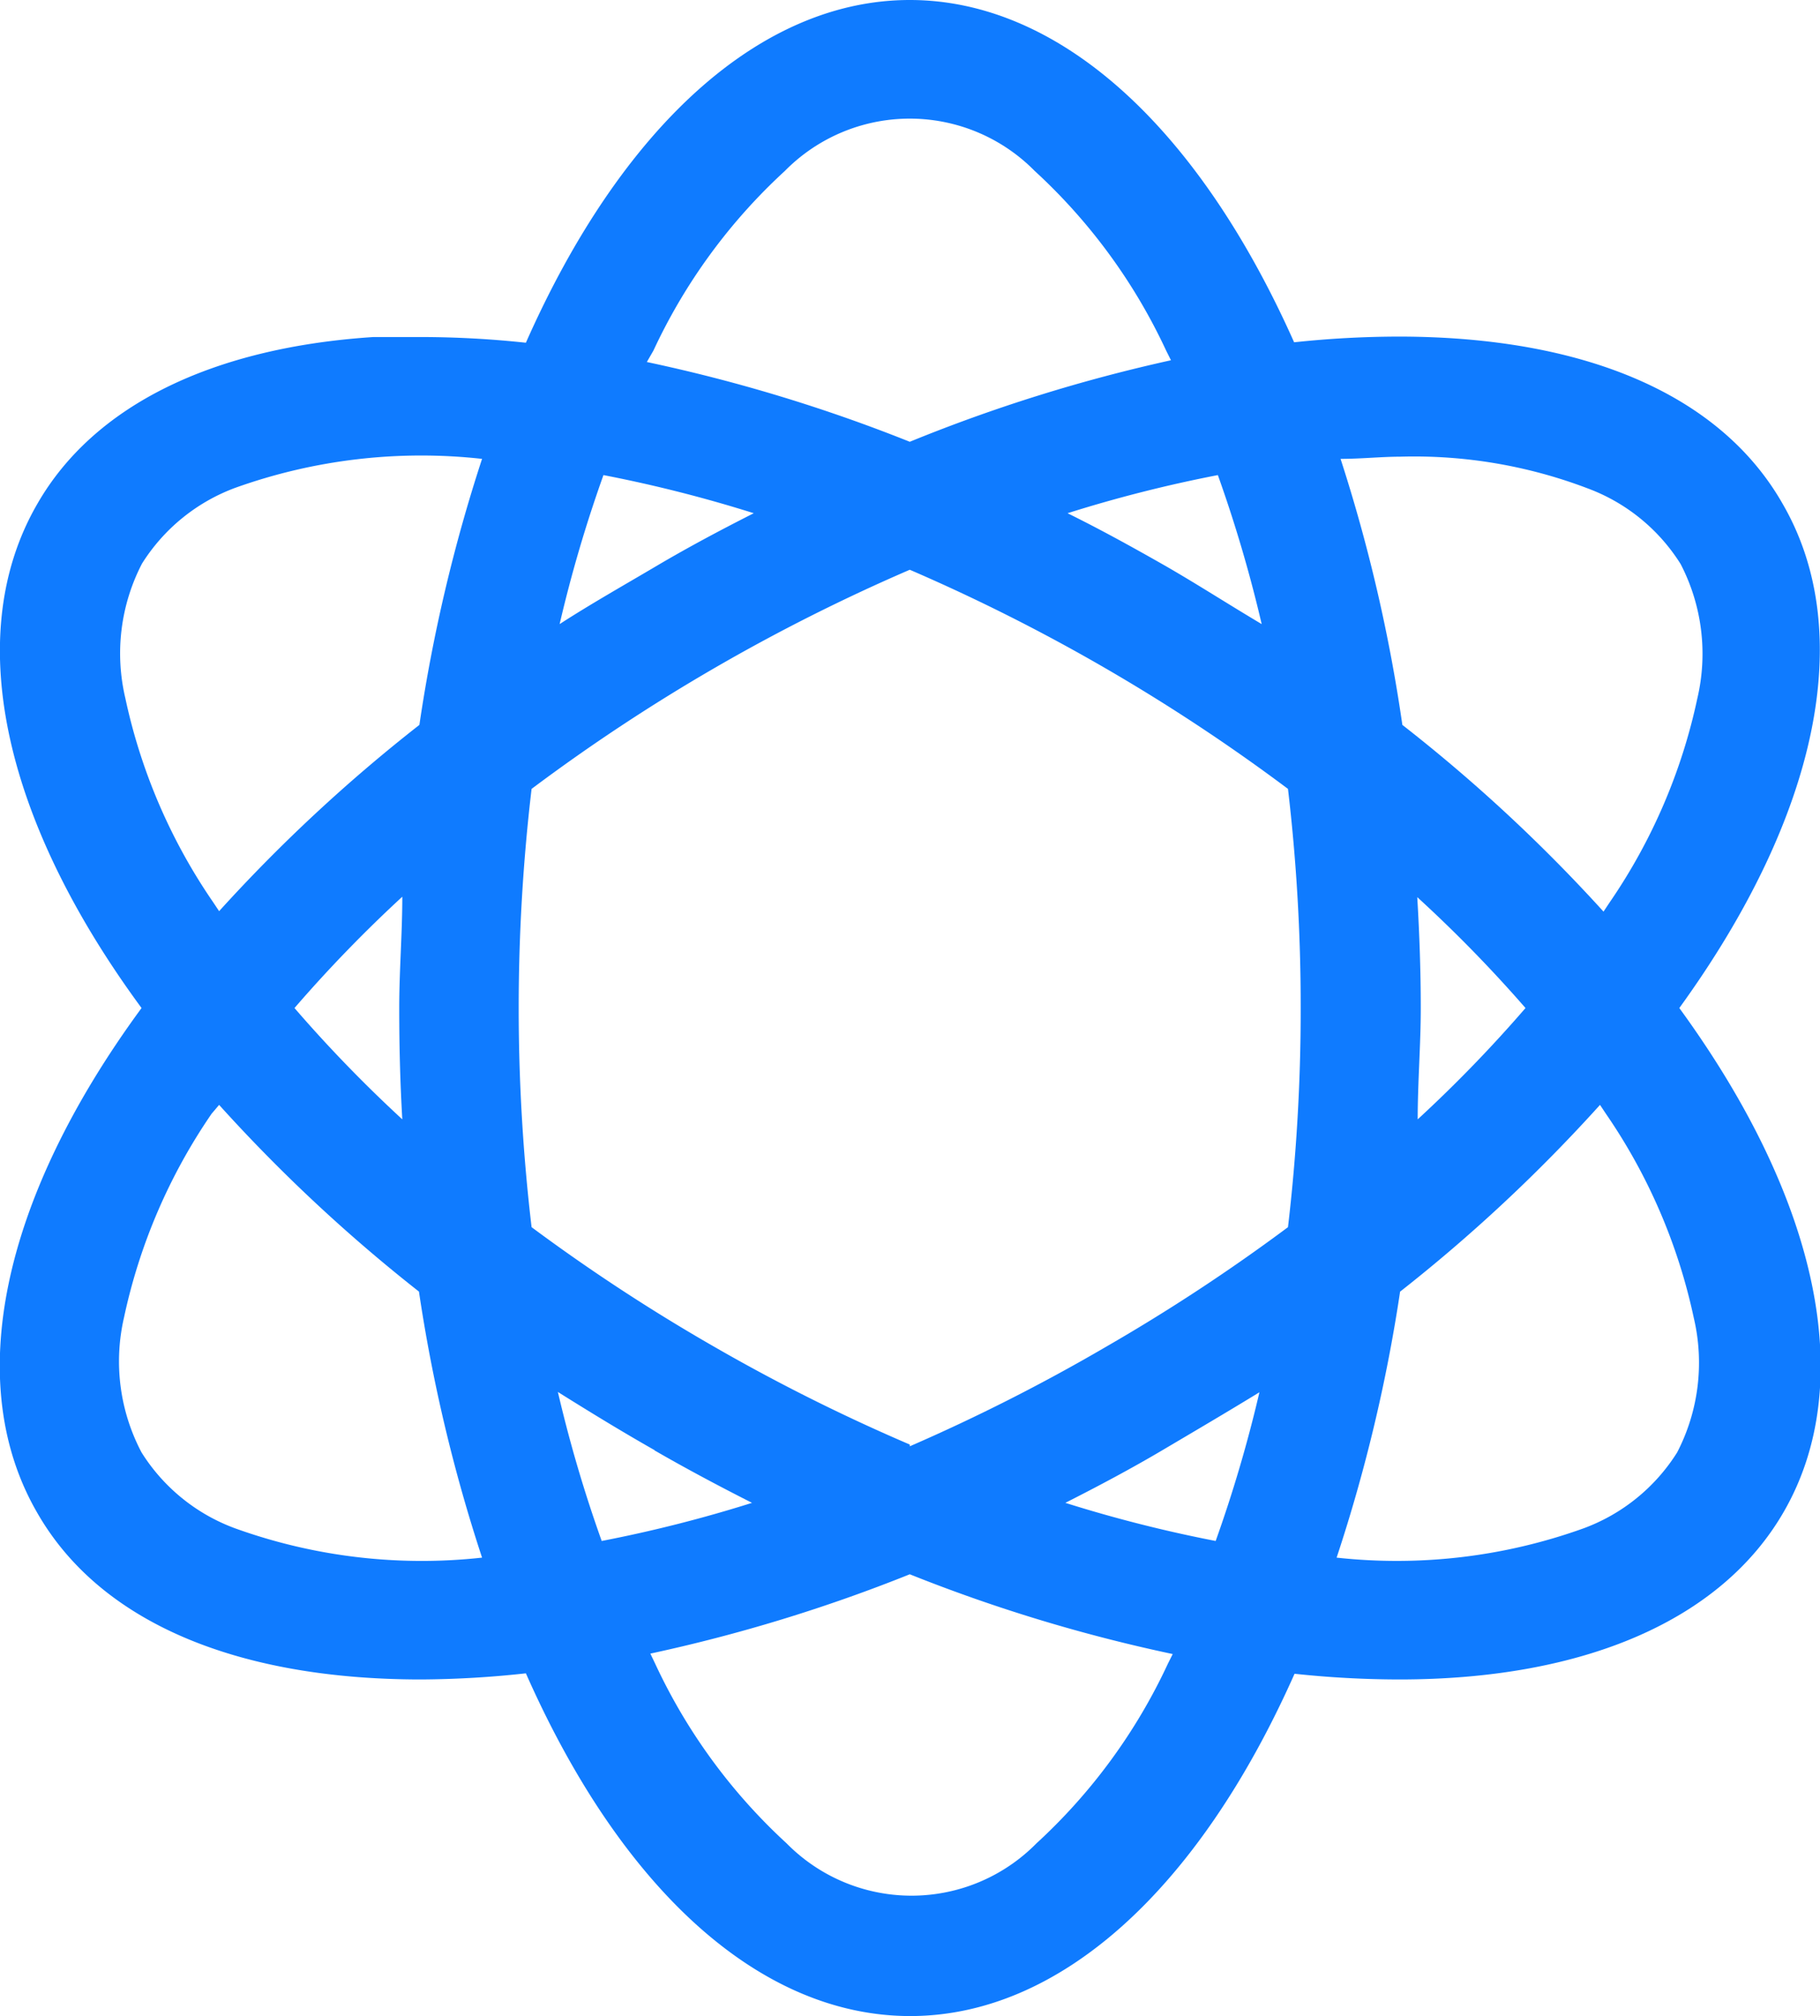   <svg xmlns="http://www.w3.org/2000/svg" viewBox="0 0 41.53 46" id="icon-fun"  fill="#0F7BFF">
    <title>高互动</title>
    <g id="icon-fun_图层_2" data-name="图层 2">
      <g id="icon-fun_图层_1-2" data-name="图层 1">
        <path
          d="M40.68,11.5C39.26,9,36.15,7.68,31.91,7.68a22.68,22.68,0,0,0-2.38.13C27.32,2.85,24.14,0,20.76,0S14.2,2.85,12,7.82a22.61,22.61,0,0,0-2.38-.13H8.47l.05,0C4.85,7.93,2.14,9.25.85,11.5-.84,14.42,0,18.61,3.23,23,0,27.4-.84,31.58.84,34.5,2.26,37,5.38,38.32,9.61,38.32A22.7,22.7,0,0,0,12,38.18c2.21,5,5.39,7.82,8.77,7.82s6.56-2.84,8.77-7.81a22.7,22.7,0,0,0,2.39.13c4.23,0,7.35-1.36,8.77-3.82,1.69-2.92.82-7.11-2.38-11.5C41.5,18.61,42.37,14.42,40.68,11.5ZM26.59,12.91c-.72-.41-1.46-.82-2.23-1.2a30.92,30.92,0,0,1,3.43-.87,31.07,31.07,0,0,1,1,3.4C28,13.77,27.32,13.33,26.59,12.91Zm5.75,7.56A31.06,31.06,0,0,1,34.81,23a31,31,0,0,1-2.46,2.54c0-.85.07-1.7.07-2.54S32.39,21.31,32.34,20.47Zm-.39,9a36.54,36.54,0,0,0,4.56-4.26l.14.21a13,13,0,0,1,2,4.65,4.45,4.45,0,0,1-.38,3.07,4.26,4.26,0,0,1-2.13,1.73,12.59,12.59,0,0,1-5.64.67A36.55,36.55,0,0,0,31.95,29.46Zm0-19.35v.3a11.12,11.12,0,0,1,4.27.72,4.25,4.25,0,0,1,2.13,1.73,4.45,4.45,0,0,1,.38,3.07,13,13,0,0,1-2,4.65l-.14.21A36.57,36.57,0,0,0,32,16.54a36.62,36.62,0,0,0-1.41-6.07c.47,0,.93-.05,1.37-.05v-.3ZM20.76,35.92a36.56,36.56,0,0,0,6,1.82l-.11.22h0a13,13,0,0,1-3,4.1,4,4,0,0,1-5.7,0,13,13,0,0,1-3-4.1l-.11-.23A36.56,36.56,0,0,0,20.76,35.92Zm0-25.84a36.67,36.67,0,0,0-6-1.82L14.91,8a13,13,0,0,1,3-4.1,4,4,0,0,1,5.7,0,13,13,0,0,1,3,4.1l.11.22A36.64,36.64,0,0,0,20.76,10.08Zm0,22.88a42.4,42.4,0,0,1-4.46-2.23A42.2,42.2,0,0,1,12.13,28a42.64,42.64,0,0,1,0-10,42.49,42.49,0,0,1,8.63-5,42.52,42.52,0,0,1,8.63,5,42.36,42.36,0,0,1,.29,5,42.45,42.45,0,0,1-.29,5,42.44,42.44,0,0,1-4.17,2.74A42.46,42.46,0,0,1,20.76,33ZM9.18,25.54A31.07,31.07,0,0,1,6.72,23a31.11,31.11,0,0,1,2.46-2.54c0,.84-.07,1.69-.07,2.54S9.13,24.69,9.18,25.54Zm.39-9A36.59,36.59,0,0,0,5,20.79l-.14-.21a13,13,0,0,1-2-4.65,4.45,4.45,0,0,1,.38-3.07,4.26,4.26,0,0,1,2.13-1.73A12.59,12.59,0,0,1,11,10.47,36.64,36.64,0,0,0,9.57,16.54ZM2.83,30.06a13,13,0,0,1,2-4.65L5,25.21a36.62,36.62,0,0,0,4.56,4.26A36.57,36.57,0,0,0,11,35.54a12.57,12.57,0,0,1-5.64-.67,4.25,4.25,0,0,1-2.13-1.73A4.45,4.45,0,0,1,2.83,30.06Zm9.94-15.82a31,31,0,0,1,1-3.4,31,31,0,0,1,3.43.87c-.77.39-1.52.79-2.23,1.21S13.48,13.78,12.77,14.24Zm2.16,18.85c.71.41,1.46.81,2.23,1.2a30.89,30.89,0,0,1-3.43.87,31,31,0,0,1-1-3.4C13.48,32.23,14.2,32.67,14.94,33.09Zm13.81-1.33a31,31,0,0,1-1,3.4,31,31,0,0,1-3.43-.87c.77-.39,1.52-.79,2.23-1.21S28,32.22,28.75,31.76Z"
        ></path>
      </g>
    </g>
  </svg>